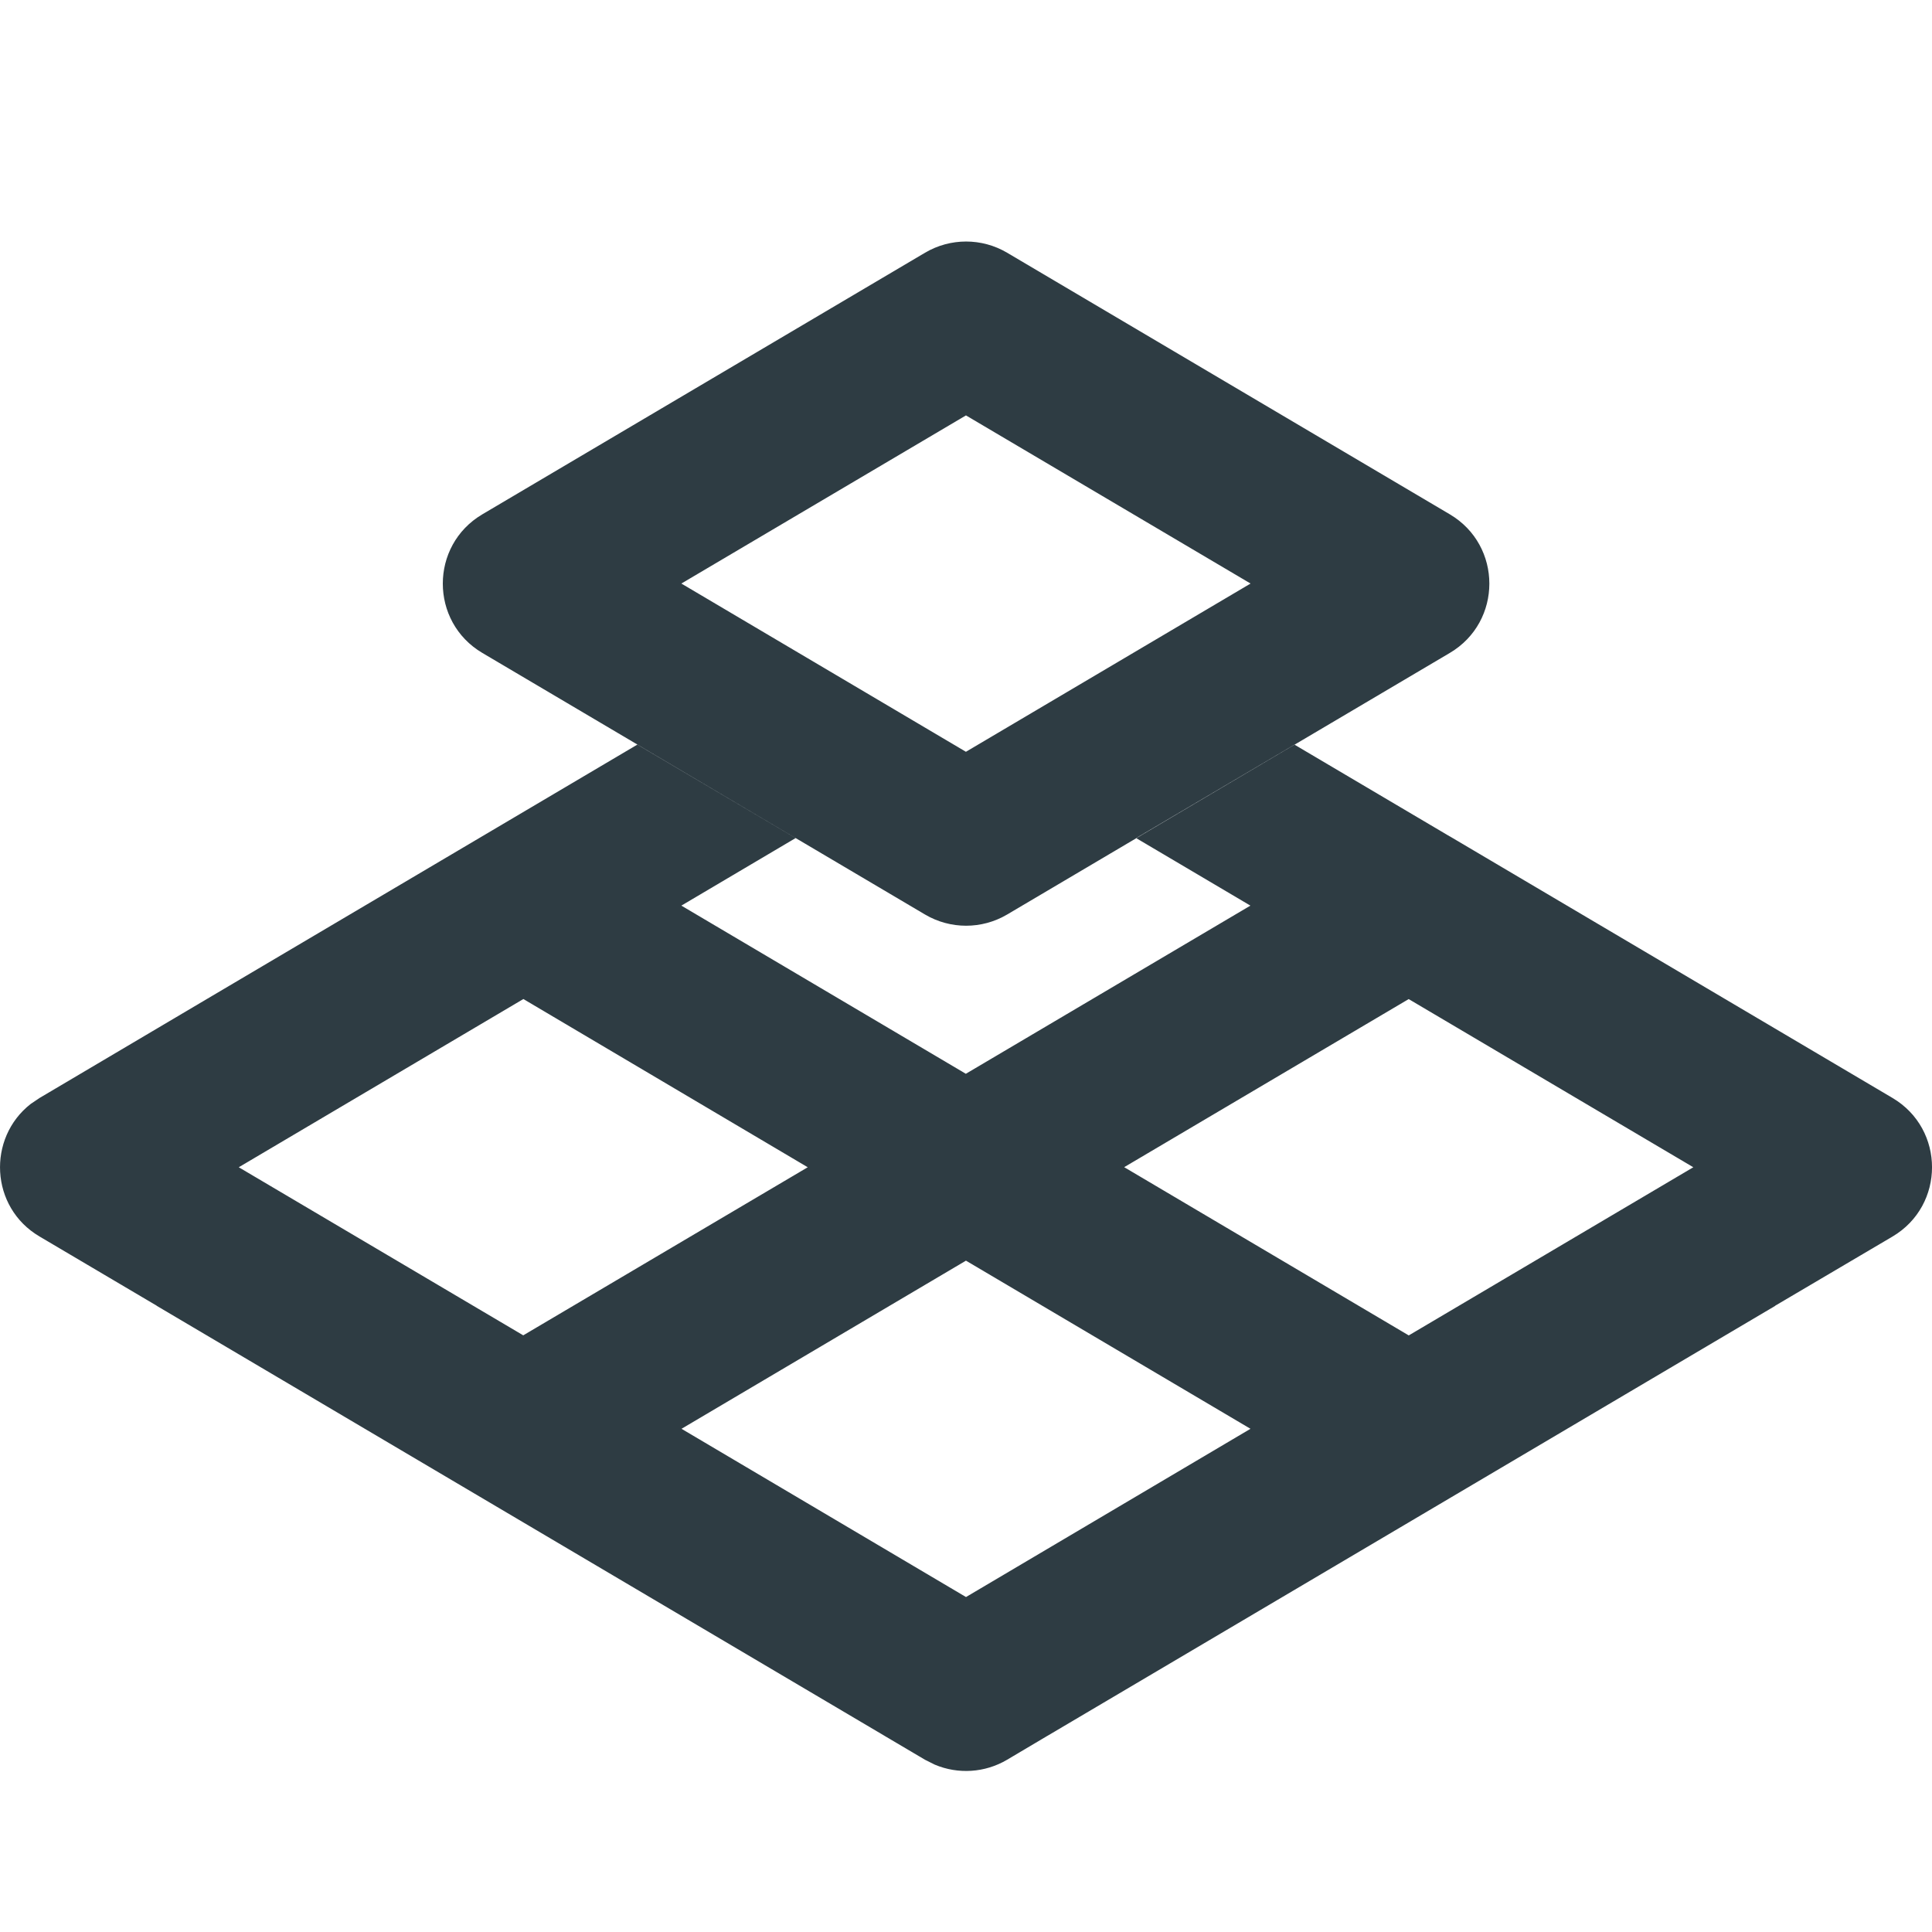 <svg xmlns="http://www.w3.org/2000/svg" width="24" height="24" viewBox="0 0 24 24">
    <g fill="none" fill-rule="evenodd">
        <g fill="#2E3C43">
            <g>
                <g>
                    <g>
                        <path d="M16.08 9.25l1.926 1.138.003.001 5.5 3.25c.655.387.655 1.335 0 1.722l-1.457.859v.002l-9.035 5.338-.014.008-.494.293c-.275.162-.608.182-.897.06l-.12-.06-.496-.293-.013-.008-9.035-5.338-.001-.002-1.456-.86c-.616-.363-.652-1.224-.109-1.647l.11-.074L2.57 12.41l5.347-3.16 1.966 1.161-1.419.839 3.534 2.089 3.535-2.089-1.42-.839L16.08 9.25zM12 15.66l-3.534 2.089L12 19.839l3.534-2.09-3.535-2.089zm-5.498-3.25L2.966 14.5 6.5 16.588l2.046-1.209 1.488-.879-3.533-2.09zm10.997.001l-3.534 2.088 3.535 2.09 3.535-2.089-3.536-2.089zm-6.007-9.272c.314-.185.704-.185 1.018 0l5.5 3.25c.655.387.655 1.335 0 1.722l-5.5 3.25c-.314.185-.704.185-1.018 0l-5.5-3.25c-.655-.387-.655-1.335 0-1.722zM12 5.16L8.464 7.249l3.535 2.09 3.536-2.09-3.536-2.089z" transform="translate(-210 -199) translate(0 129) translate(210 64) translate(0 6)"/>
                    </g>
                </g>
            </g>
        </g>
    </g>
</svg>

